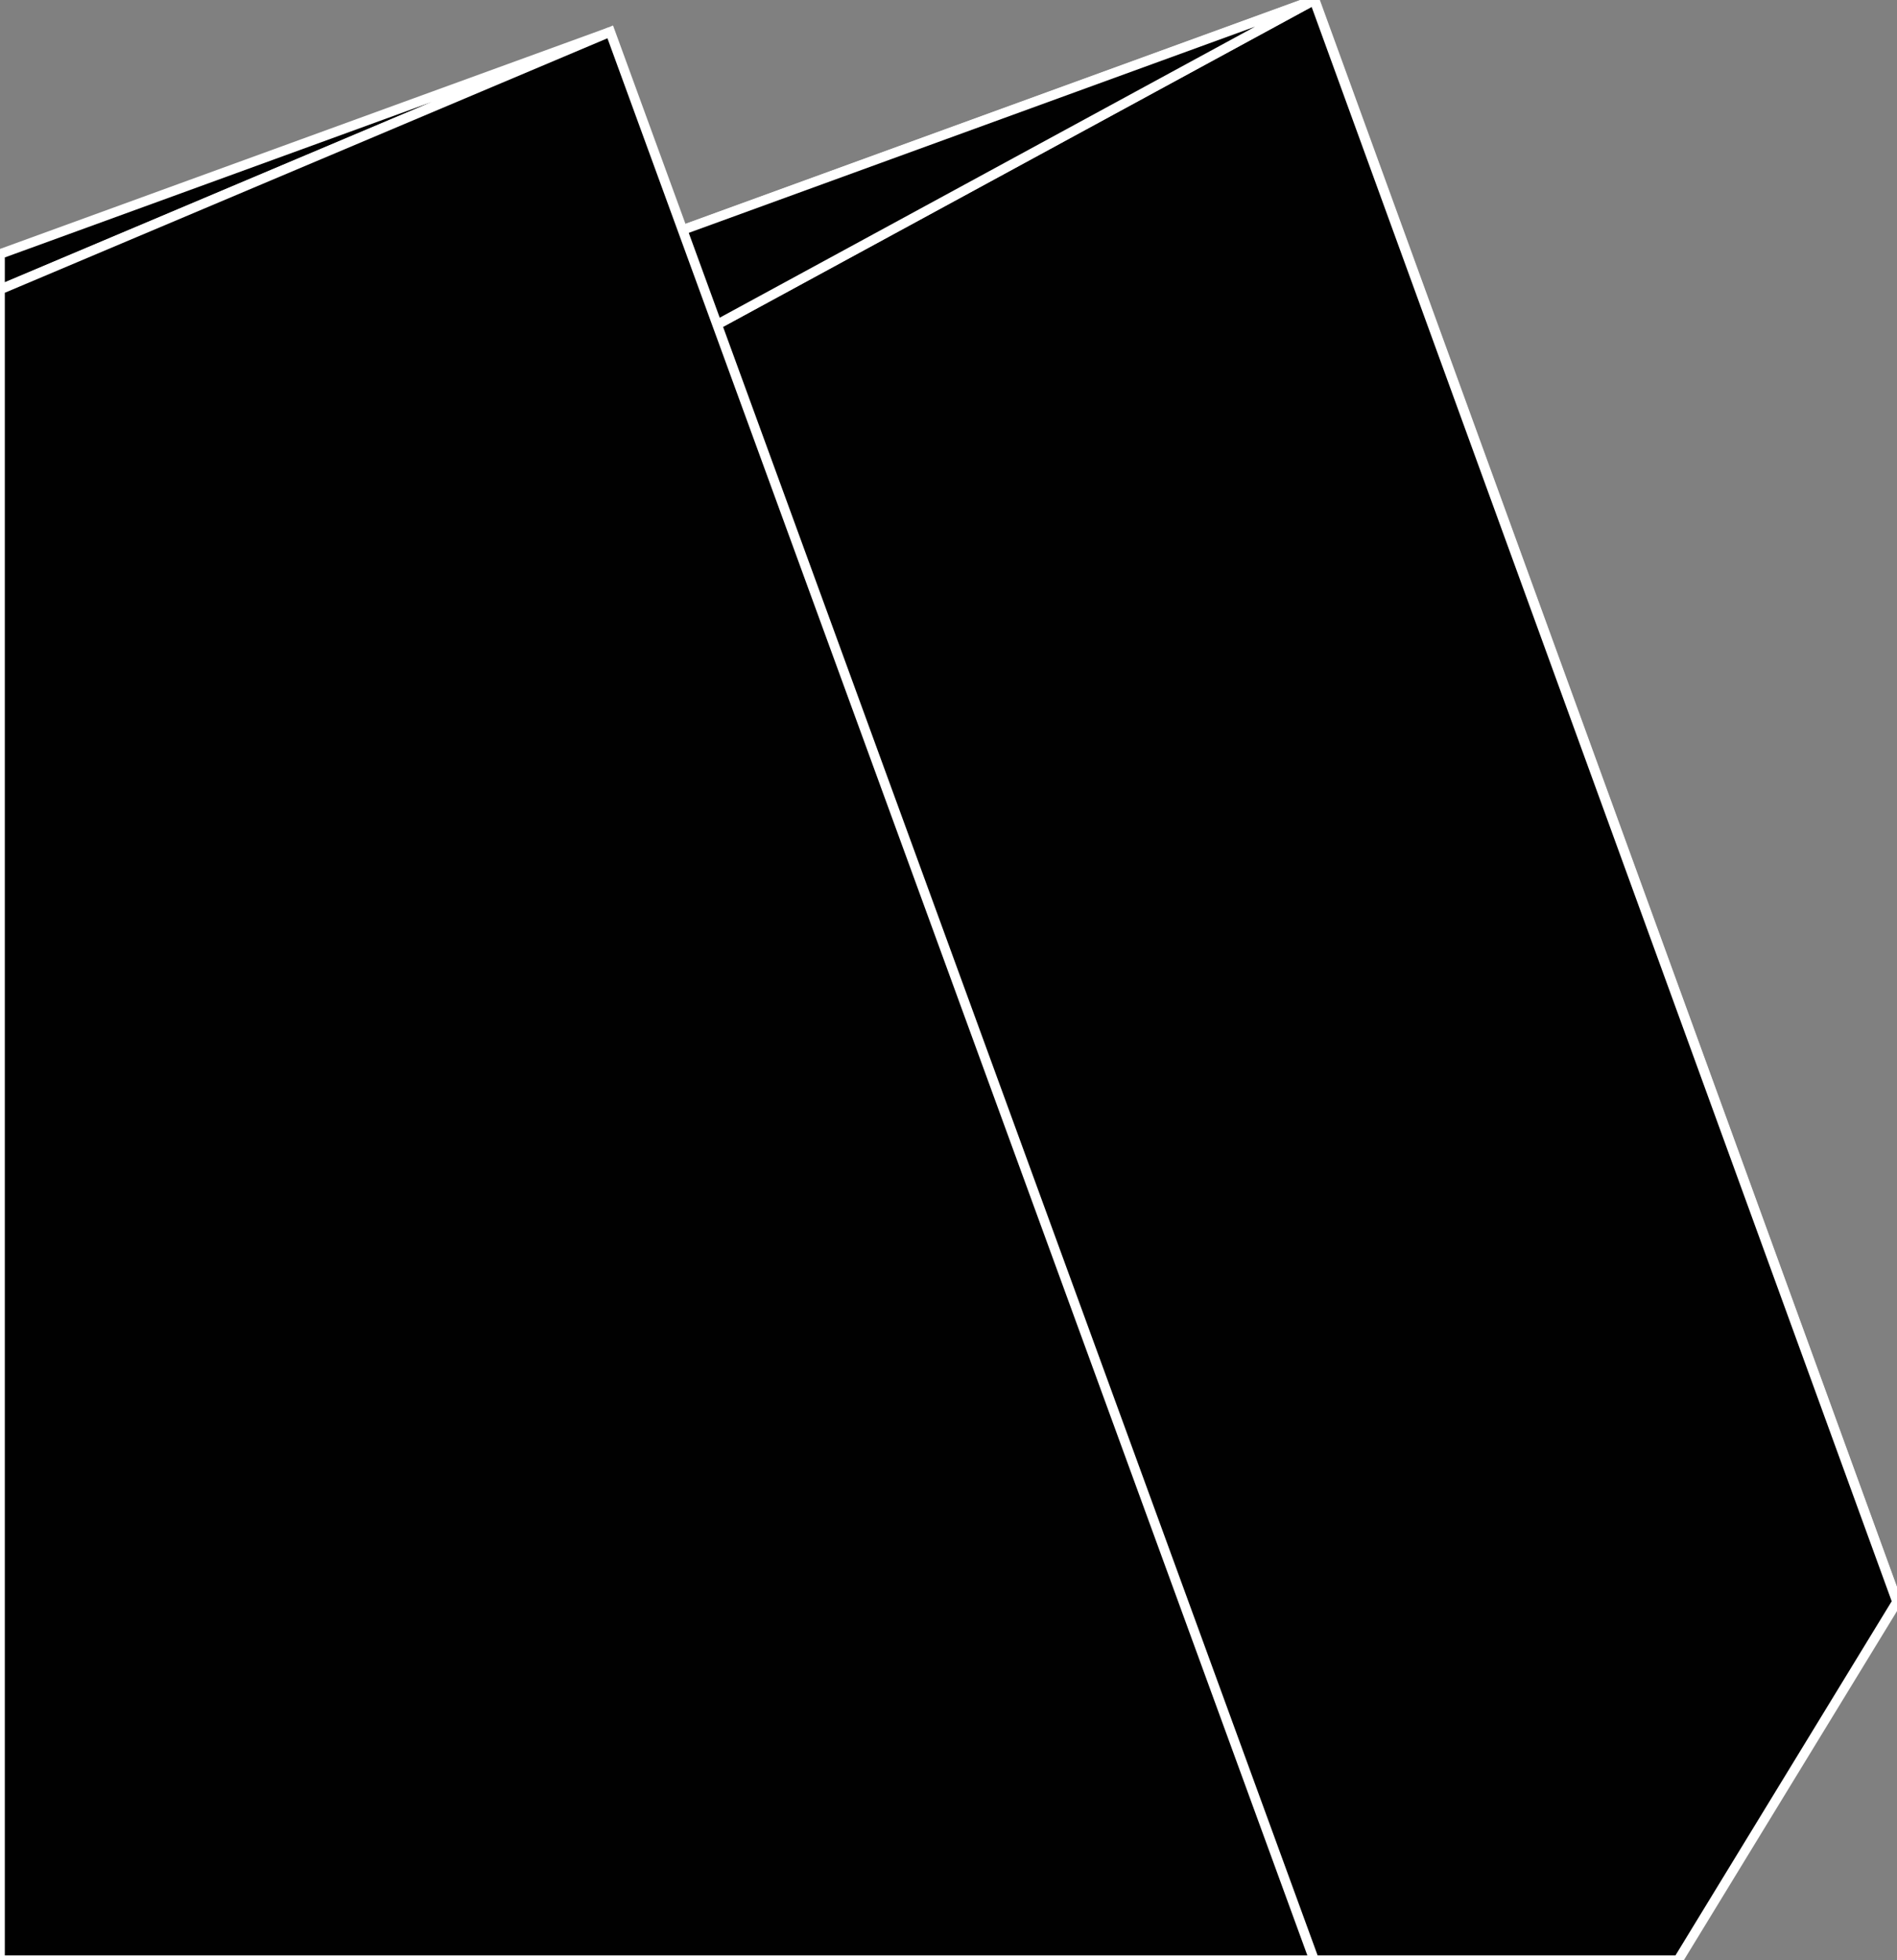 <?xml version="1.0" encoding="utf-8"?>
<!-- Generator: Adobe Illustrator 16.0.0, SVG Export Plug-In . SVG Version: 6.00 Build 0)  -->
<!DOCTYPE svg PUBLIC "-//W3C//DTD SVG 1.1//EN" "http://www.w3.org/Graphics/SVG/1.1/DTD/svg11.dtd">
<svg version="1.1" id="Layer_1" xmlns="http://www.w3.org/2000/svg" xmlns:xlink="http://www.w3.org/1999/xlink" x="0px" y="0px"
	 width="393.41px" height="406.36px" viewBox="0 0 393.41 406.36" enable-background="new 0 0 393.41 406.36" xml:space="preserve">
<rect x="0" y="0" width="393.41" height="406.36" fill="#808080" stroke="none"/>
<rect x="155.273" y="20.676" transform="matrix(0.94 -0.342 0.342 0.94 -52.612 96.343)" fill="#010101" stroke="#FFFFFF" stroke-width="2" stroke-miterlimit="10" width="183.236" height="353.372"/>
<polygon fill="#010101" stroke="#FFFFFF" stroke-width="2" stroke-miterlimit="10" points="0,148.107 272.554,-0.004 
	393.414,332.057 348.028,406.36 0,406.36 "/>
<polygon fill="#010101" stroke="#FFFFFF" stroke-width="2" stroke-miterlimit="10" points="0,113.679 100.368,62.666 
	272.554,-0.004 0,148.107 "/>
<polygon fill="#010101" stroke="#FFFFFF" stroke-width="2" stroke-miterlimit="10" points="0,52.668 0,60.028 126.554,6.606 "/>
<polygon fill="#010101" stroke="#FFFFFF" stroke-width="2" stroke-miterlimit="10" points="126.554,6.606 272.554,406.36 0,406.36 
	0,60.028 "/>
<polygon fill="#010101" stroke="#020202" stroke-width="5" stroke-miterlimit="10" points="430.252,97.101 476.545,223.216 
	659.449,257.302 703.449,241.302 730.449,276.302 740.44,257.337 763.279,256.892 783.712,249.474 808.021,257.472 825.022,247.7 
	844.138,243.782 860.449,262.802 896.373,247.177 935.784,241.179 968.953,217.526 986.046,211.687 991.501,204.605 
	1005.004,200.255 1065.028,164.914 1094.398,149.285 1074.404,97.101 "/>
</svg>
